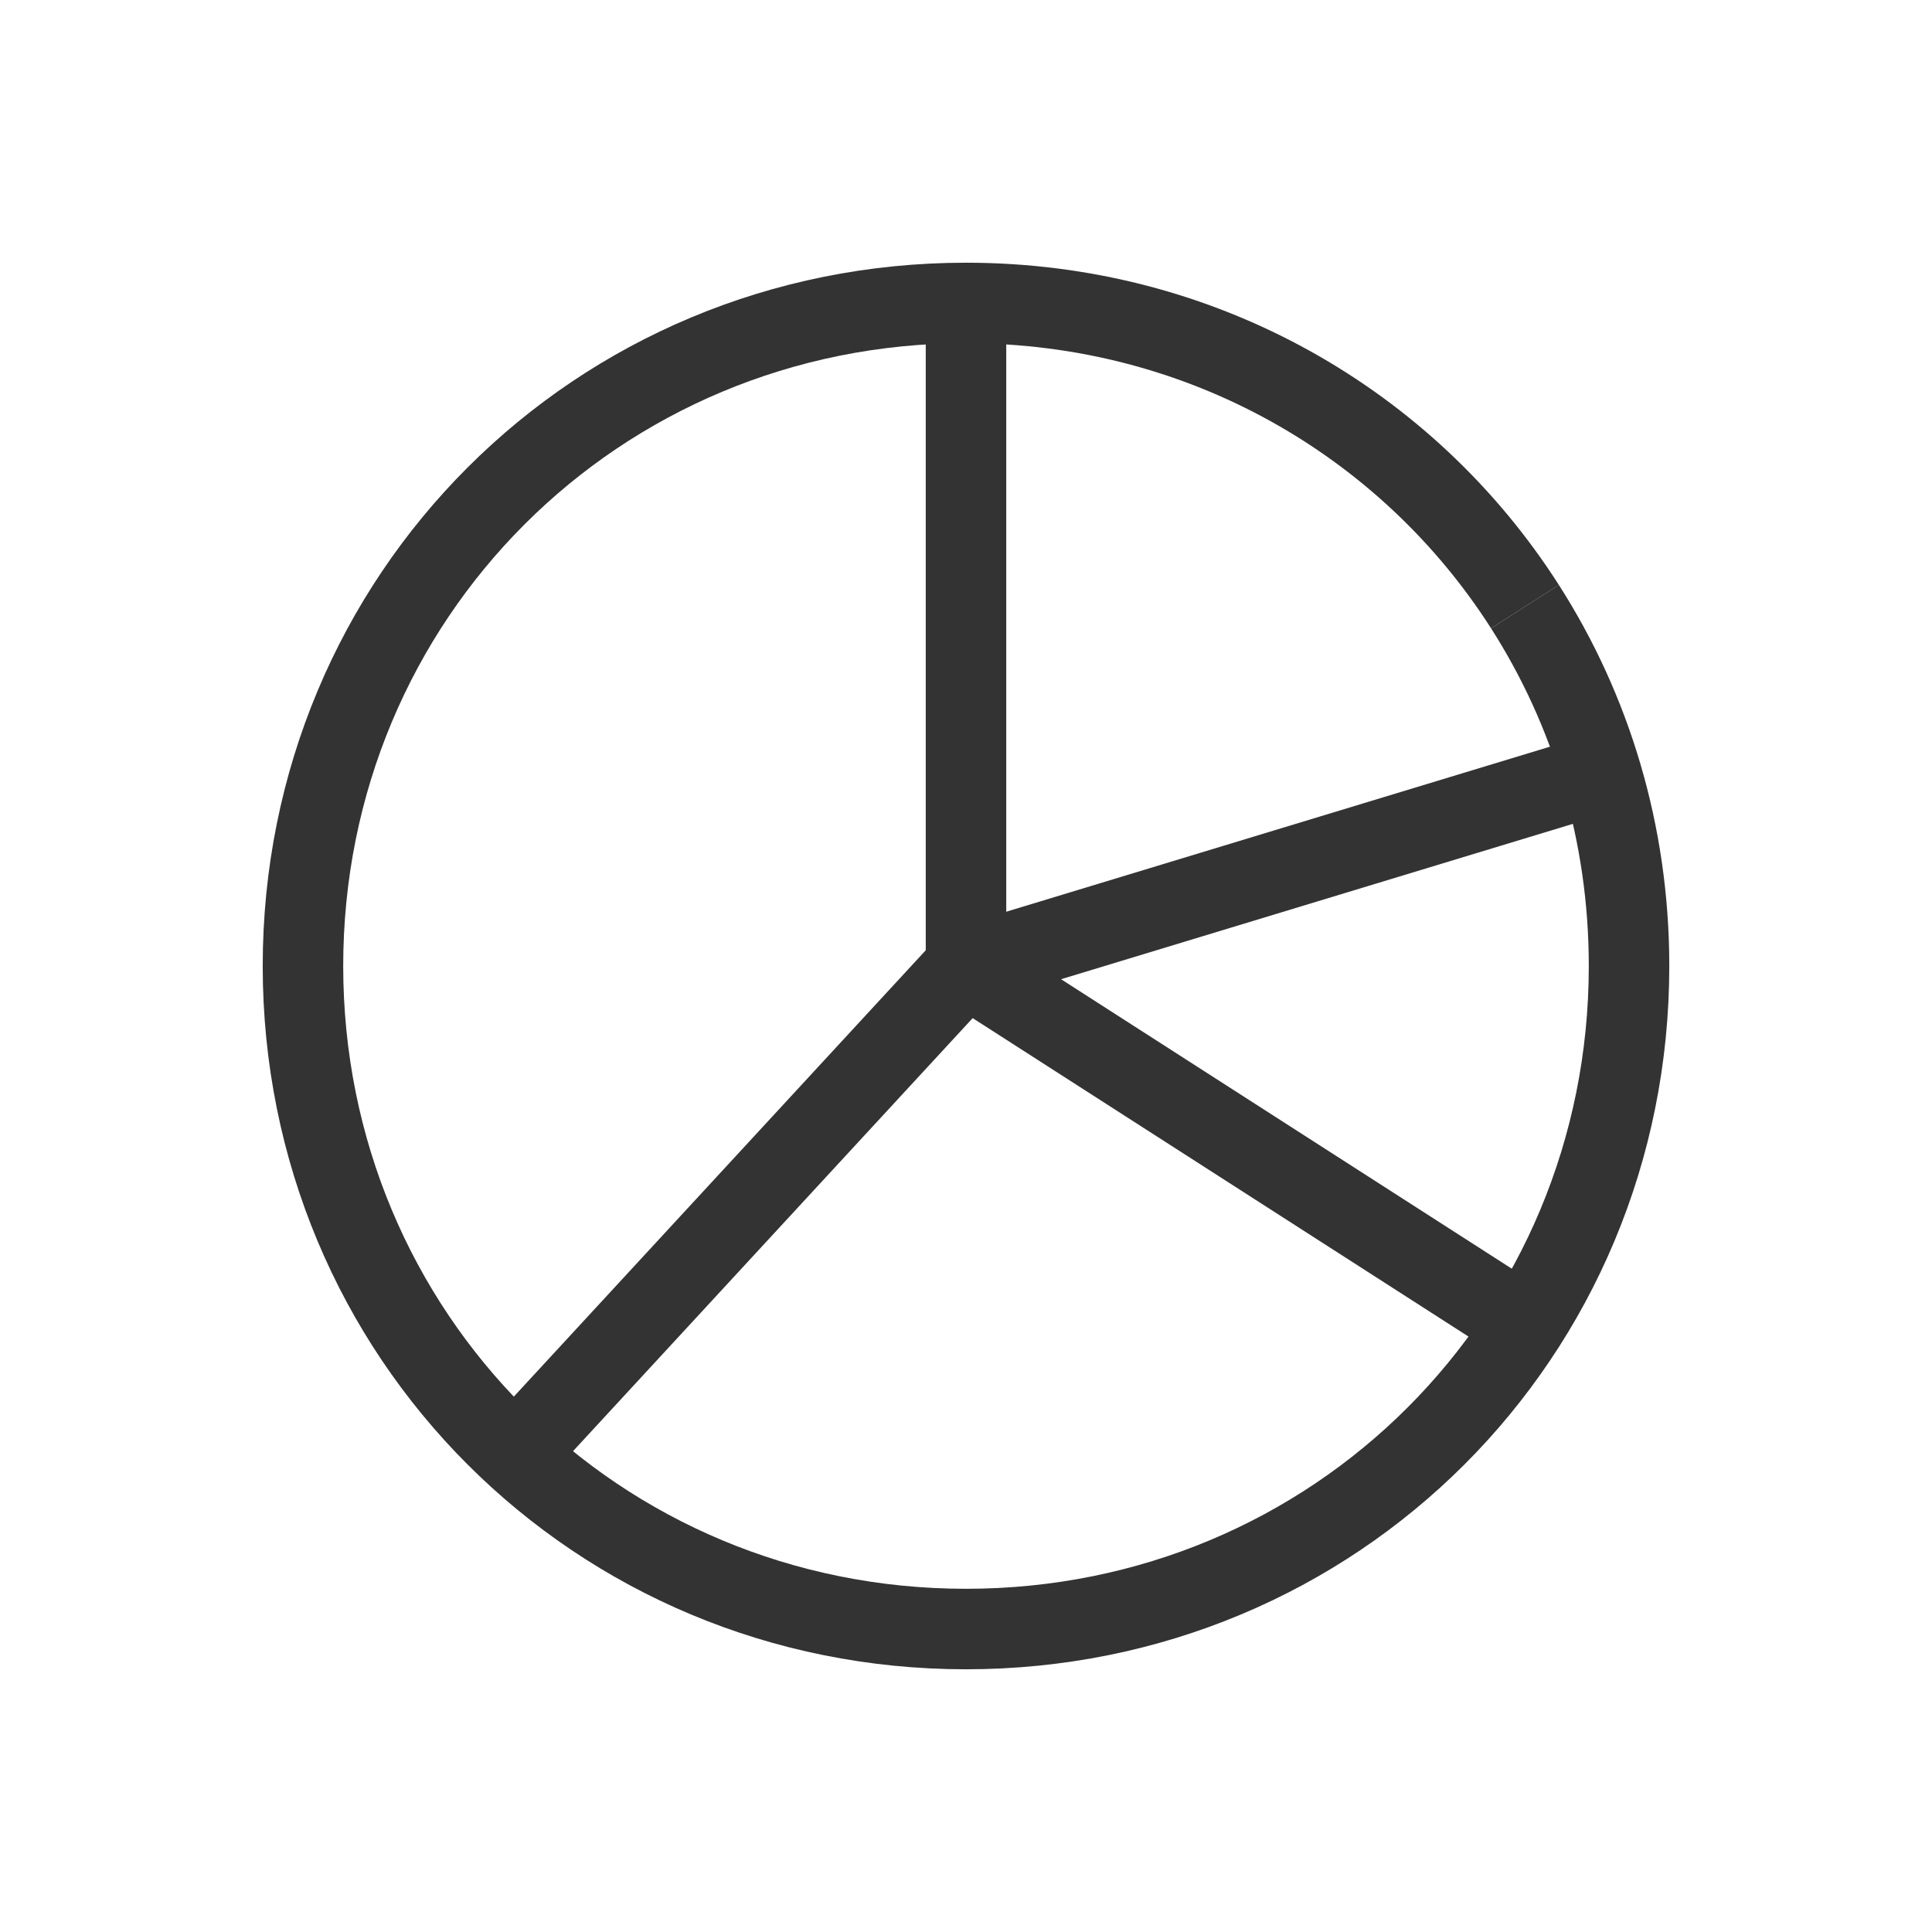 <?xml version="1.0" encoding="utf-8"?>
<!-- Generator: Adobe Illustrator 16.0.0, SVG Export Plug-In . SVG Version: 6.00 Build 0)  -->
<!DOCTYPE svg PUBLIC "-//W3C//DTD SVG 1.1//EN" "http://www.w3.org/Graphics/SVG/1.1/DTD/svg11.dtd">
<svg version="1.1" id="Layer_1" xmlns="http://www.w3.org/2000/svg" xmlns:xlink="http://www.w3.org/1999/xlink" x="0px" y="0px"
	 width="48px" height="48px" viewBox="0 0 48 48" enable-background="new 0 0 48 48" xml:space="preserve">
<g>
	<path fill="none" stroke="#333333" stroke-width="2" stroke-linejoin="bevel" stroke-miterlimit="10" d="M24,7.527
		c5.872,0,10.974,2.988,13.887,7.544"/>
	<path fill="none" stroke="#333333" stroke-width="2" stroke-linejoin="bevel" stroke-miterlimit="10" d="M37.887,15.071
		c1.64,2.564,2.586,5.625,2.586,8.929c0,9.175-7.298,16.473-16.473,16.473c-9.175,0-16.473-7.298-16.473-16.473
		S14.825,7.527,24,7.527V24"/>
</g>
<line fill="none" stroke="#333333" stroke-width="2" stroke-miterlimit="10" x1="24" y1="24" x2="37.887" y2="32.919"/>
<line fill="none" stroke="#333333" stroke-width="2" stroke-miterlimit="10" x1="24" y1="24" x2="12.802" y2="36.134"/>
<line fill="none" stroke="#333333" stroke-width="2" stroke-miterlimit="10" x1="24" y1="24" x2="40.473" y2="19"/>
</svg>
